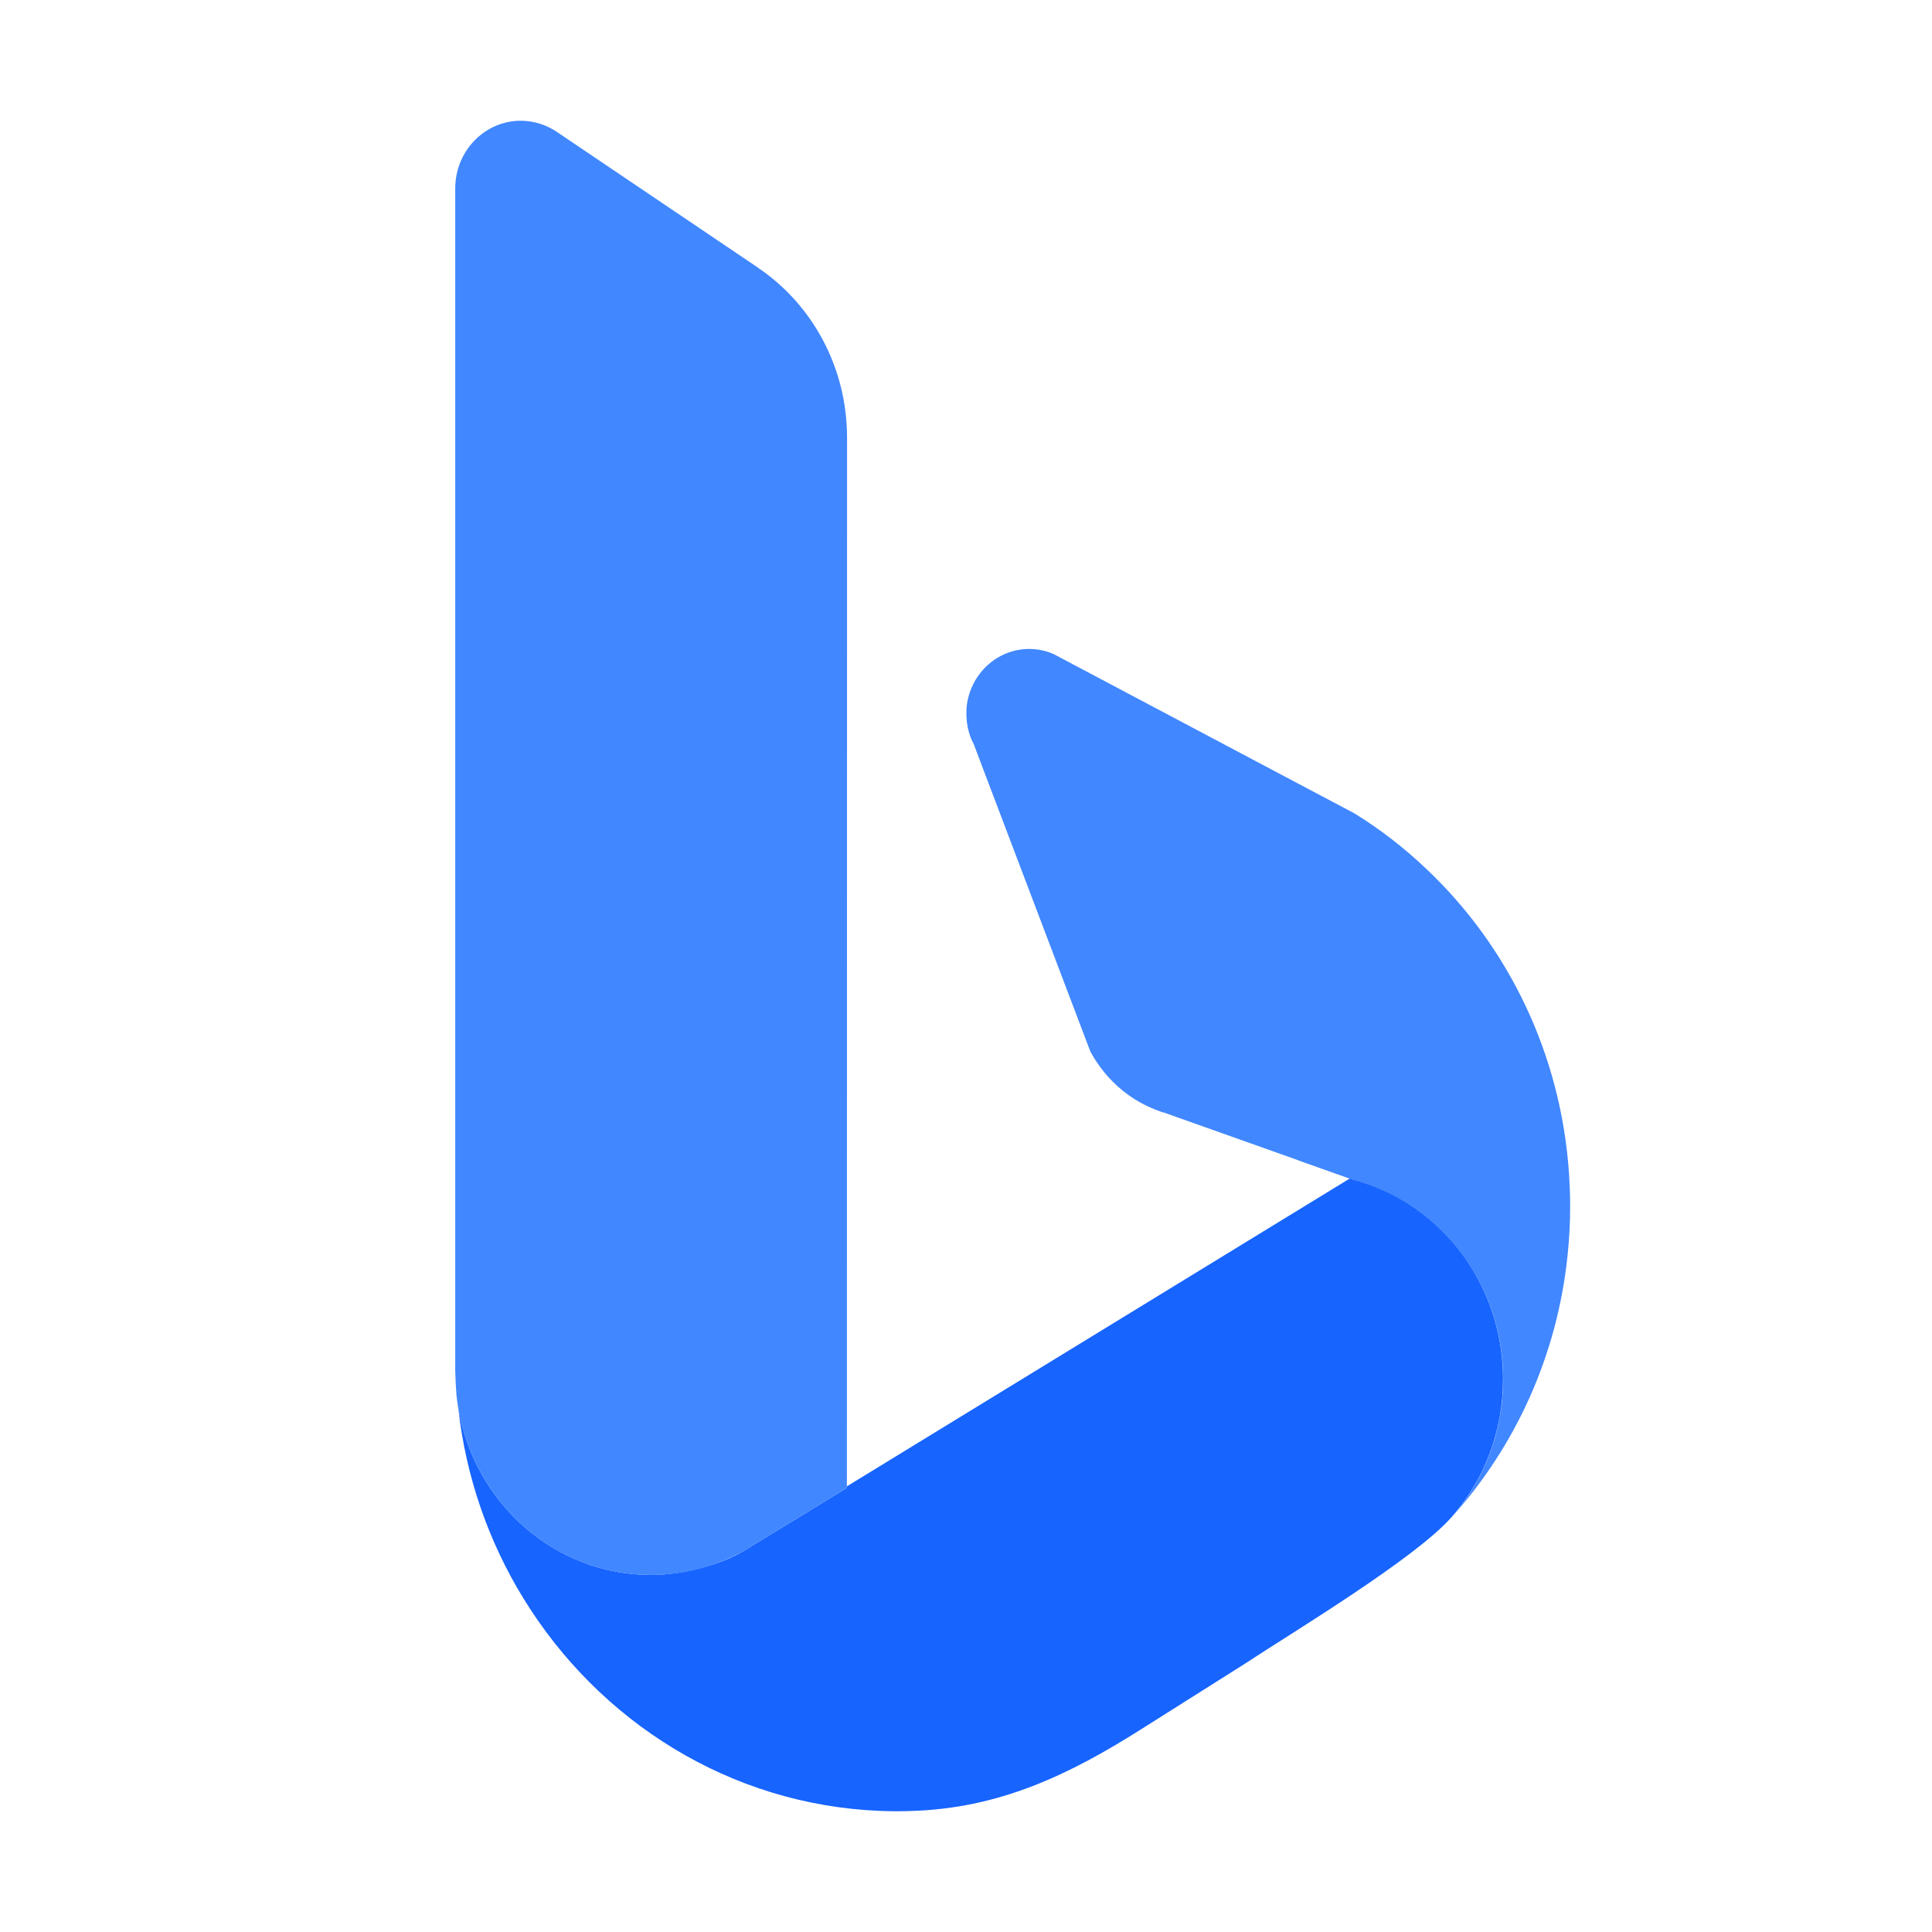 <svg xmlns="http://www.w3.org/2000/svg" xmlns:xlink="http://www.w3.org/1999/xlink" width="48" height="48" viewBox="0 0 48 48" fill="none">
<path d="M39.01 29.966C39.01 30.383 38.988 30.798 38.944 31.206C38.684 33.697 37.64 35.95 36.069 37.692C36.267 37.465 36.446 37.221 36.602 36.96C36.723 36.761 36.83 36.554 36.921 36.339C36.953 36.267 36.983 36.194 37.008 36.12C37.038 36.049 37.063 35.975 37.085 35.902C37.11 35.834 37.132 35.763 37.151 35.692C37.17 35.618 37.19 35.545 37.206 35.471C37.209 35.463 37.211 35.454 37.214 35.445C37.23 35.371 37.244 35.298 37.258 35.224C37.272 35.148 37.285 35.071 37.296 34.995C37.296 34.992 37.296 34.992 37.296 34.989C37.307 34.918 37.315 34.847 37.321 34.773C37.338 34.606 37.346 34.439 37.346 34.268C37.346 33.31 37.09 32.41 36.643 31.644C36.541 31.465 36.429 31.296 36.305 31.134C36.16 30.941 36.004 30.759 35.833 30.592C35.41 30.169 34.916 29.823 34.37 29.579C34.134 29.471 33.887 29.383 33.634 29.318C33.631 29.318 33.626 29.315 33.623 29.315L33.535 29.284L32.256 28.83L32.256 28.827L28.909 27.638C28.898 27.635 28.884 27.635 28.876 27.633L28.667 27.553C27.994 27.281 27.437 26.771 27.088 26.121L25.866 22.901L24.466 19.212L24.197 18.5L24.128 18.355C24.051 18.162 24.01 17.952 24.01 17.734C24.01 17.677 24.01 17.621 24.015 17.57C24.095 16.758 24.762 16.123 25.57 16.123C25.784 16.123 25.99 16.168 26.177 16.25L32.414 19.554L33.644 20.204C34.295 20.605 34.902 21.075 35.456 21.606C37.467 23.513 38.785 26.185 38.983 29.173C38.999 29.436 39.01 29.7 39.01 29.966Z"   fill="#4187FF" >
</path>
<path d="M37.342 34.264C37.342 34.593 37.312 34.911 37.257 35.221C37.24 35.303 37.224 35.385 37.205 35.467C37.169 35.615 37.131 35.757 37.084 35.898C37.059 35.972 37.034 36.046 37.007 36.117C36.98 36.191 36.95 36.262 36.919 36.335C36.829 36.551 36.722 36.758 36.601 36.956C36.445 37.217 36.266 37.461 36.068 37.688C35.159 38.727 32.072 40.579 30.935 41.331L28.41 42.926C26.559 44.104 24.81 44.937 22.605 44.994C22.5 44.997 22.399 45 22.297 45C22.154 45 22.014 44.997 21.874 44.992C18.14 44.844 14.883 42.773 13.005 39.712C12.145 38.313 11.577 36.708 11.385 34.983C11.788 37.34 13.777 39.128 16.174 39.128C17.014 39.128 17.939 38.859 18.492 38.523L18.755 38.361L19.761 37.749L21.04 36.966L21.04 36.929L21.205 36.827L32.654 29.819L33.535 29.28L33.623 29.311C33.626 29.311 33.631 29.314 33.634 29.314C33.886 29.379 34.133 29.468 34.369 29.575C34.916 29.819 35.41 30.166 35.833 30.588C36.003 30.756 36.16 30.937 36.305 31.13C36.428 31.292 36.541 31.462 36.642 31.641C37.086 32.406 37.342 33.305 37.342 34.264Z"   fill="#1764FF" >
</path>
<path d="M21.045 10.879L21.041 36.965L19.761 37.749L18.755 38.361L18.755 38.361C18.751 38.361 18.496 38.52 18.493 38.524C17.802 38.908 17.014 39.129 16.173 39.129C13.775 39.129 11.79 37.341 11.385 34.984C11.366 34.875 11.351 34.763 11.34 34.654C11.325 34.449 11.314 34.247 11.31 34.041L11.31 4.683C11.31 3.756 12.038 3 12.938 3C13.276 3 13.591 3.109 13.85 3.287L18.83 6.648C18.856 6.672 18.886 6.691 18.916 6.71C20.204 7.618 21.045 9.145 21.045 10.879Z"   fill="#4187FF" >
</path>
</svg>
